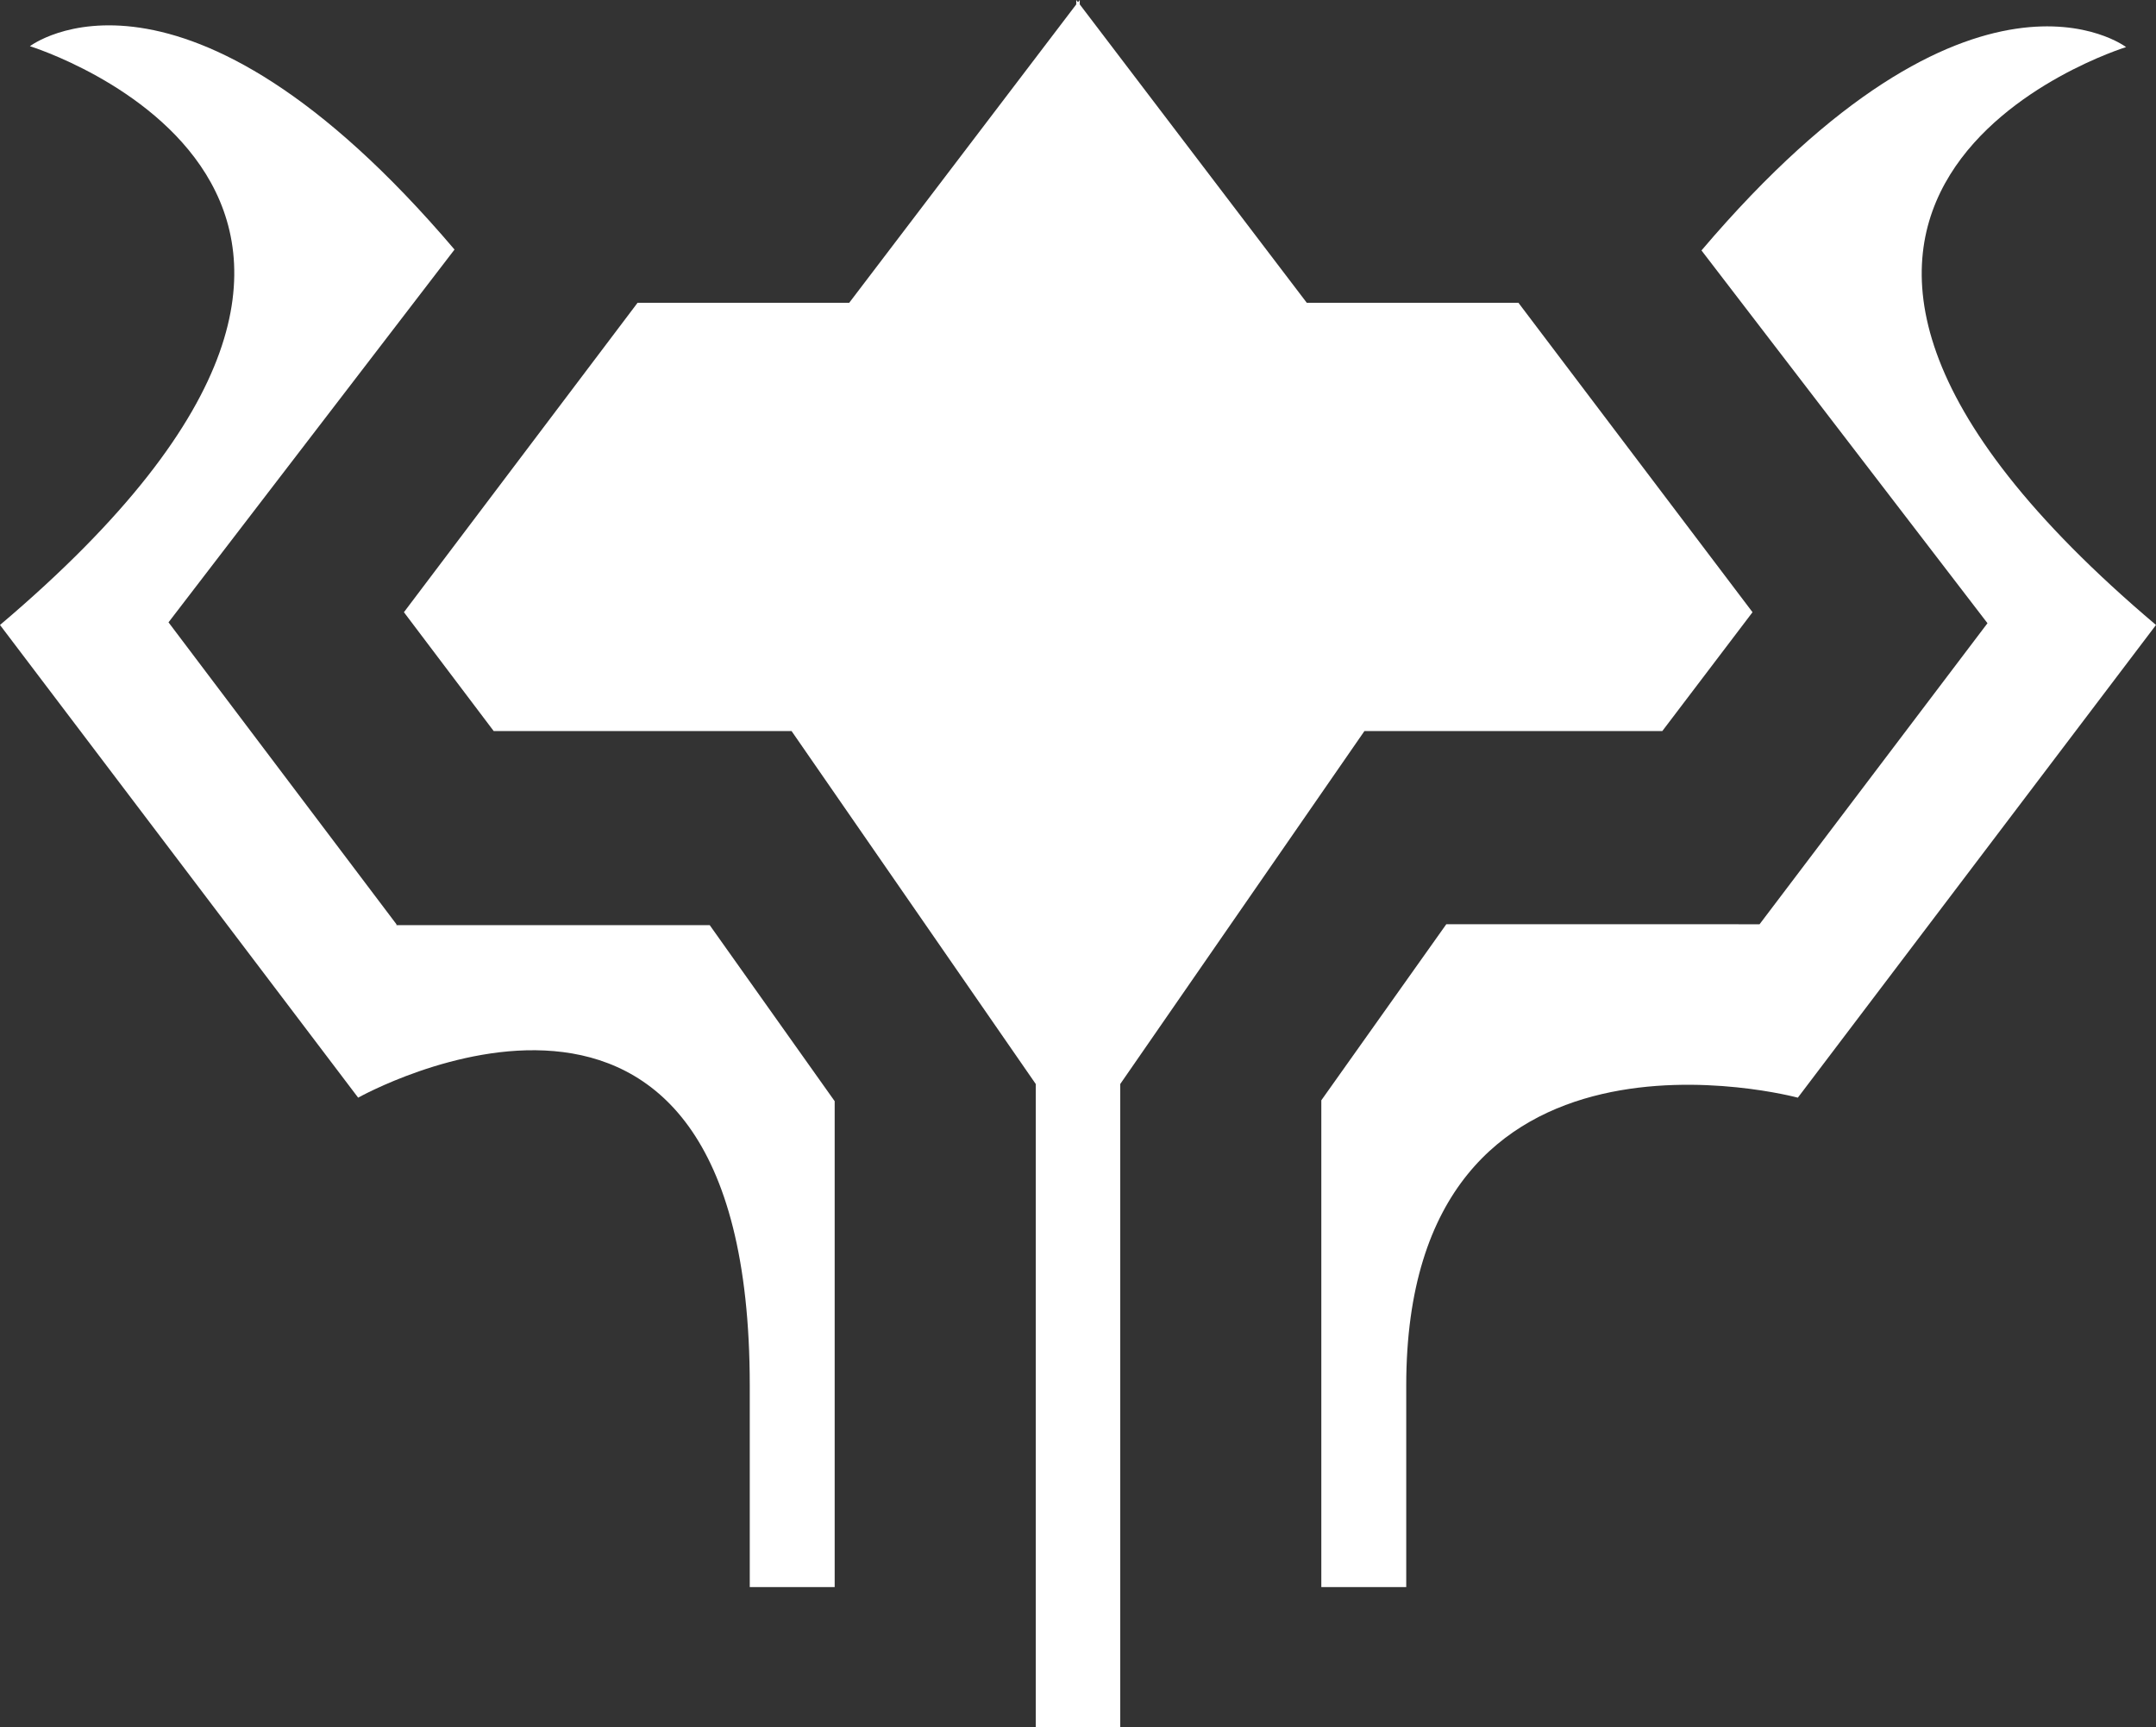 <svg id="Layer_1" data-name="Layer 1" xmlns="http://www.w3.org/2000/svg" viewBox="0 0 49 39.24"><rect x="0" y="0" width="49" height="39.24" fill="#333333" stroke="none"/><defs><style>.cls-1{fill:#fff;}</style></defs><title>Abilities_Icon_Rampage_Boulder</title><path class="cls-1" d="M9.51,456.86L4.33,450l6.5-8.47c-6.19-7.28-9.65-4.62-9.65-4.62s10.89,3.36-.68,13.15l8.14,10.74s8.9-5,8.9,6.54v4.58h1.93V460.88l-2.84-4H9.51Z" transform="translate(-0.5 -435.86)"/><polygon class="cls-1" points="37.78 16.61 39.83 13.91 34.51 6.88 29.7 6.88 24.54 0.1 24.54 0 24.5 0.05 24.46 0 24.46 0.1 19.3 6.88 14.49 6.88 9.18 13.91 11.22 16.61 17.99 16.61 23.54 24.63 23.54 39.24 25.46 39.24 25.46 24.63 31.01 16.61 37.78 16.61"/><path class="cls-1" d="M48.82,436.93s-3.47-2.65-9.65,4.62l6.5,8.47-5.18,6.84H33.37l-2.84,4v11.06h1.93v-4.58c0-8.94,8.9-6.54,8.9-6.54l8.14-10.74C37.93,440.28,48.82,436.93,48.82,436.93Z" transform="translate(-0.5 -435.86)"/></svg>